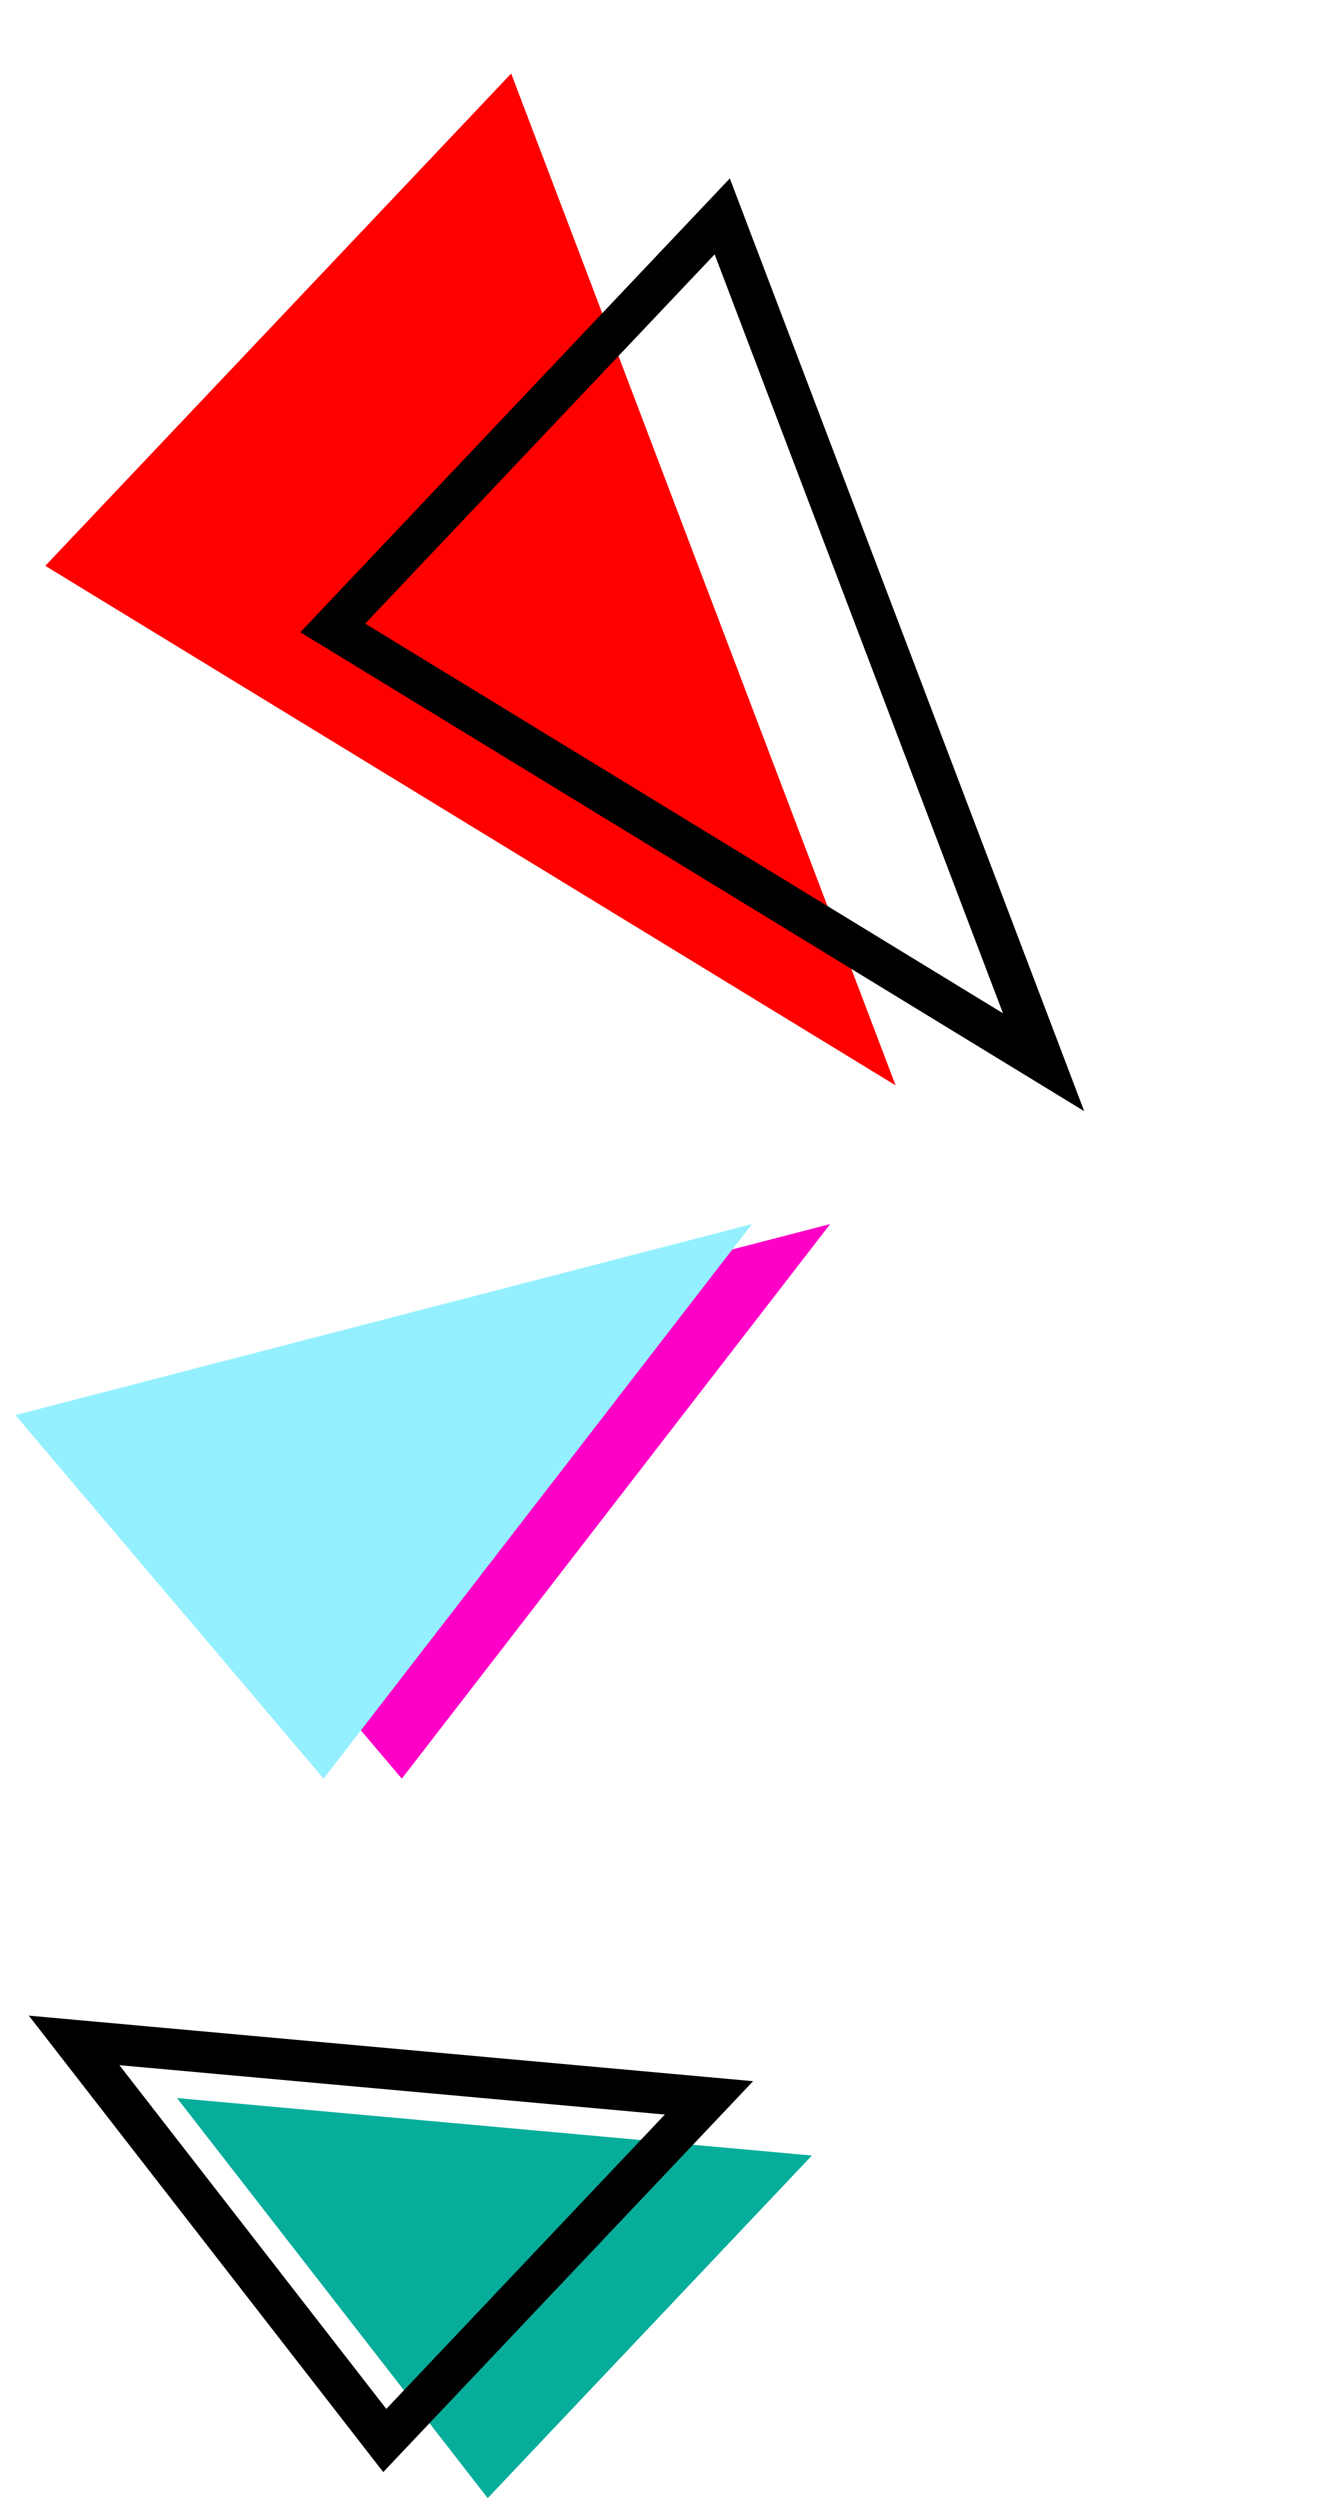 <svg width="324" height="607" viewBox="0 0 324 607" fill="none" xmlns="http://www.w3.org/2000/svg">
<path d="M124.153 17.853L217.52 263.544L11 137.396L124.153 17.853Z" fill="#FF0000"/>
<path d="M175.414 52.542L253.464 257.927L80.823 152.474L175.414 52.542Z" stroke="black" stroke-width="10"/>
<path d="M22.725 343.612L201.64 297.22L97.596 431.891L22.725 343.612Z" fill="#FF00C7"/>
<path d="M3.725 343.612L182.64 297.22L78.596 431.891L3.725 343.612Z" fill="#94F0FF"/>
<path d="M197.193 523.401L43 509.449L118.453 606.599L197.193 523.401Z" fill="#06AD9B"/>
<path d="M172.193 509.401L18 495.449L93.453 592.599L172.193 509.401Z" stroke="black" stroke-width="10"/>
</svg>
